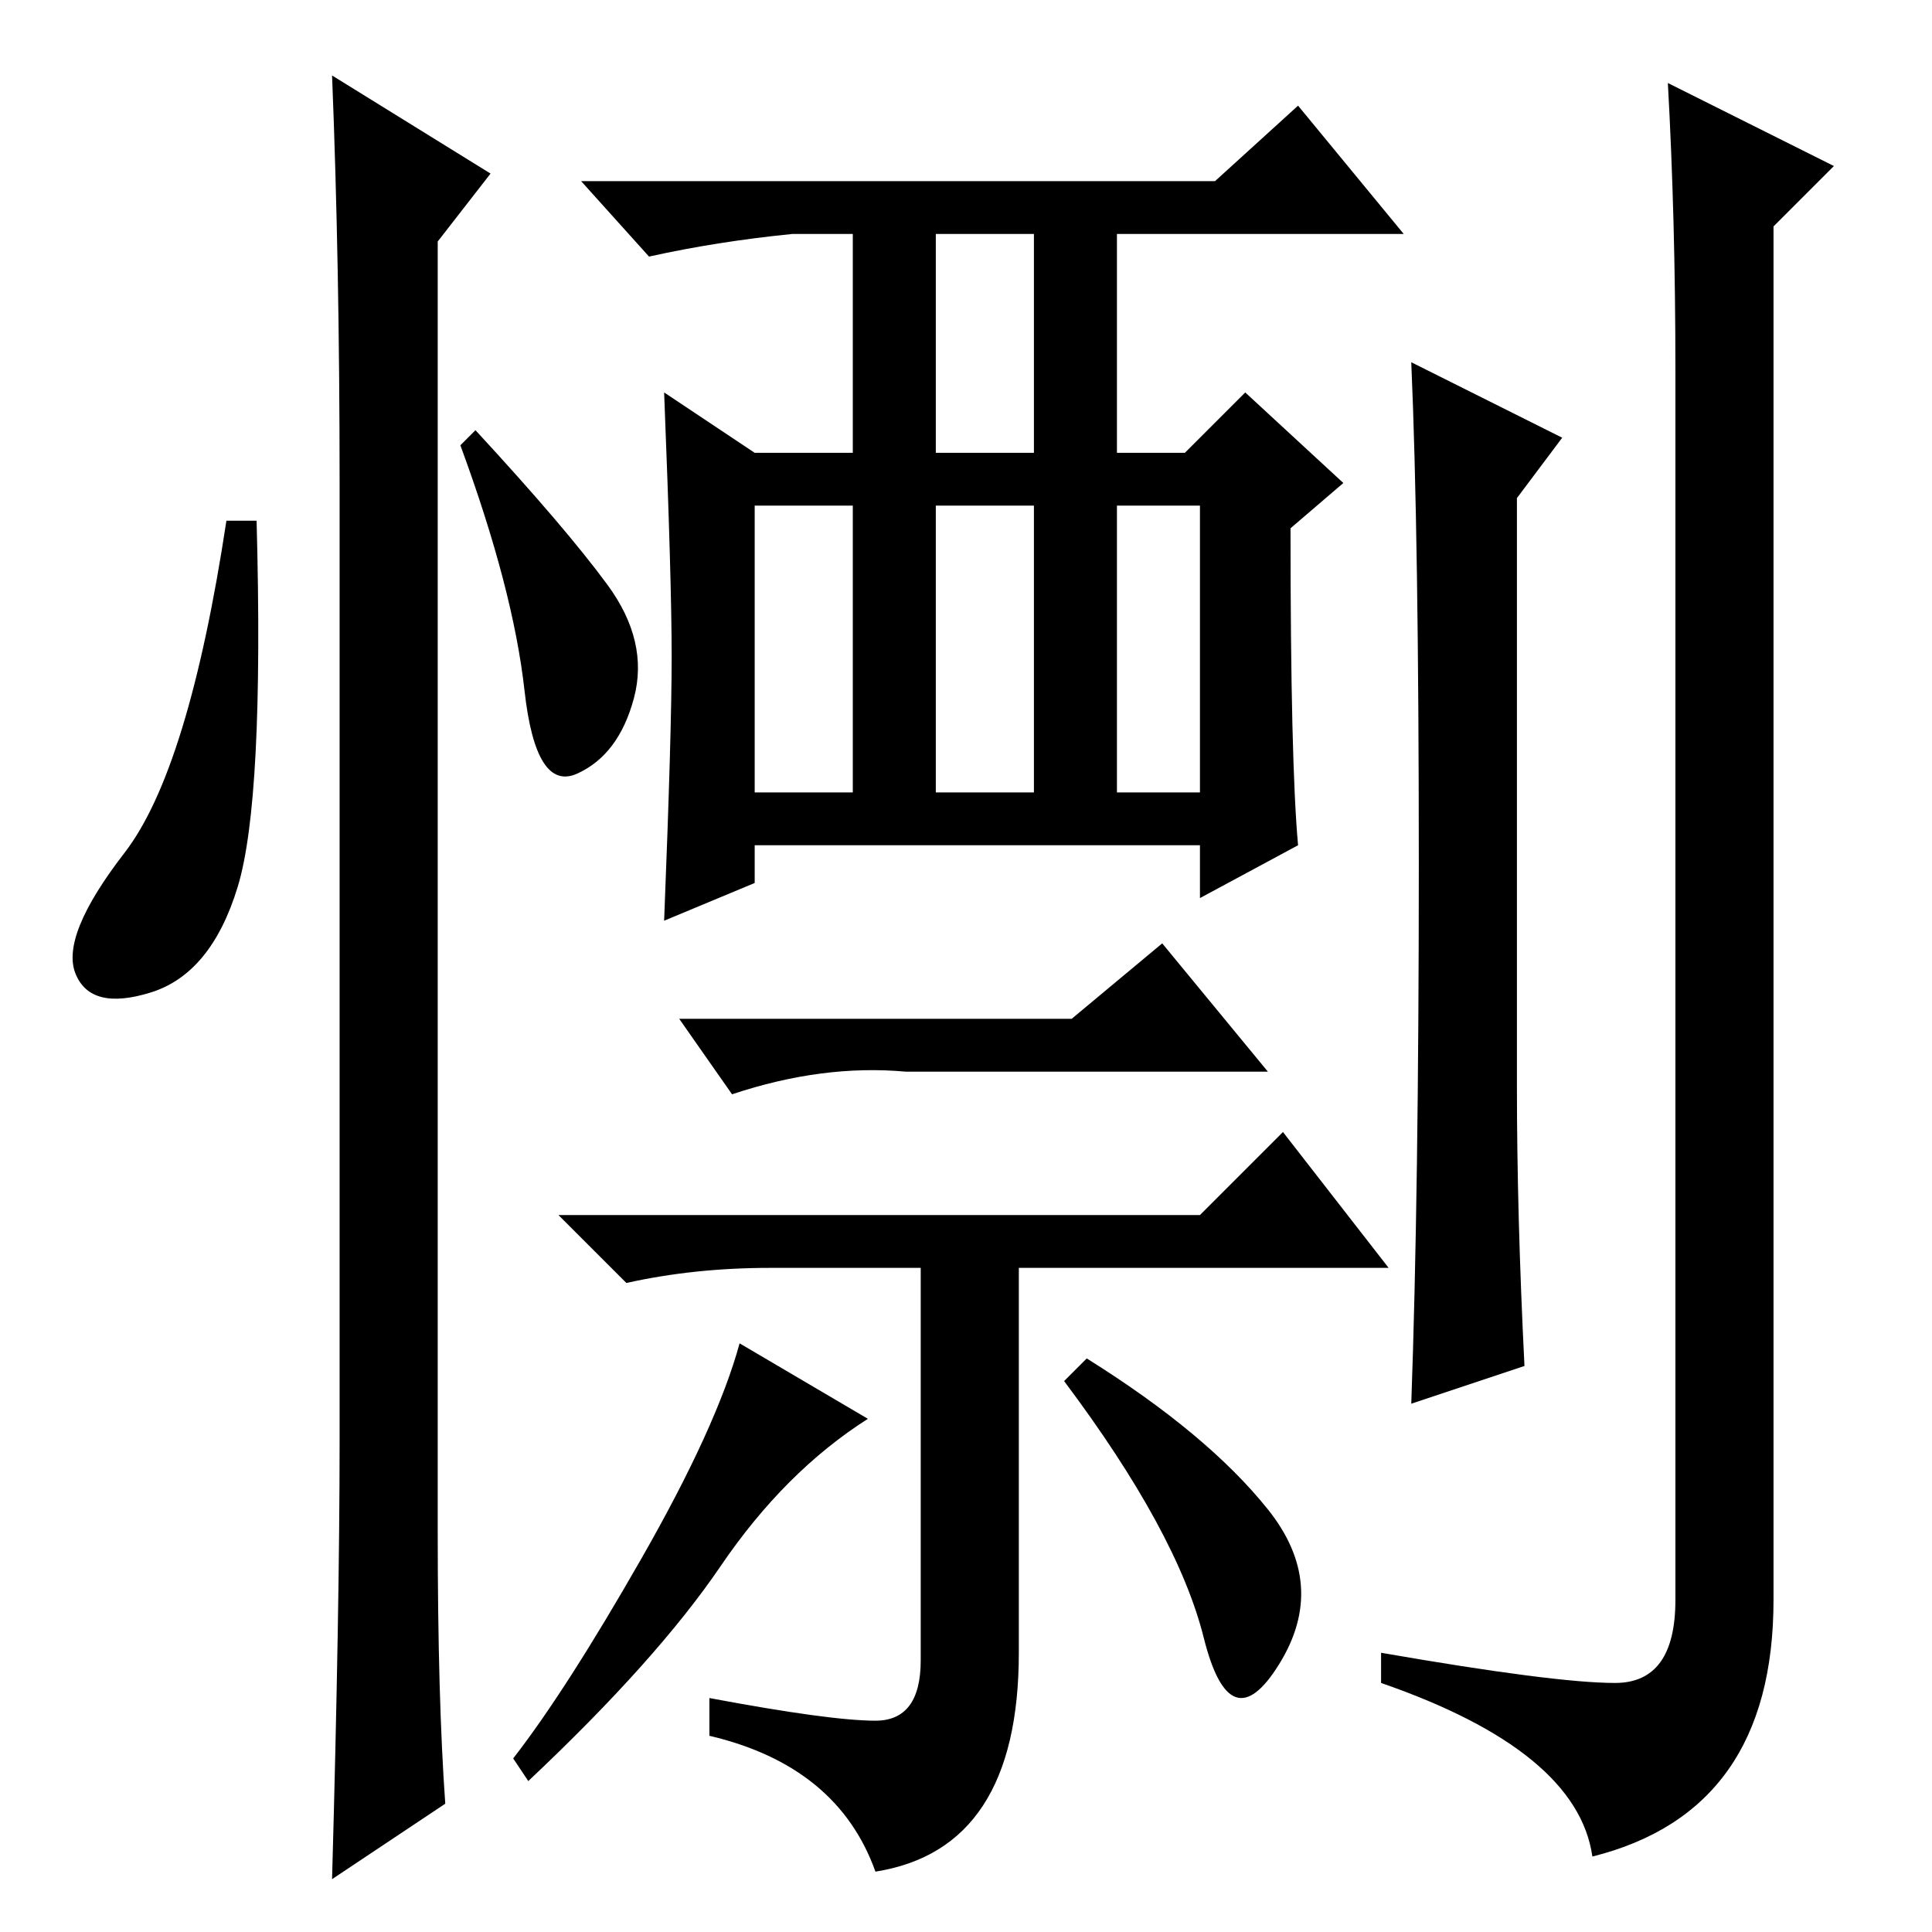 <?xml version="1.0" standalone="no"?>
<!DOCTYPE svg PUBLIC "-//W3C//DTD SVG 1.1//EN" "http://www.w3.org/Graphics/SVG/1.1/DTD/svg11.dtd" >
<svg xmlns="http://www.w3.org/2000/svg" xmlns:xlink="http://www.w3.org/1999/xlink" version="1.1" viewBox="0 -36 256 256">
  <g transform="matrix(1 0 0 -1 0 220)">
   <path fill="currentColor"
d="M124 196h13v29h-13v-29zM100 151h13v38h-13v-38zM124 151h13v38h-13v-38zM148 151h11v38h-11v-38zM161 232l11 10l14 -17h-38v-29h9l8 8l13 -12l-7 -6q0 -31 1 -42l-13 -7v7h-59v-5l-12 -5q1 25 1 35t-1 35l12 -8h13v29h-8q-10 -1 -19 -3l-9 10h84zM142 121l12 10l14 -17
h-48q-11 1 -23 -3l-7 10h52zM115 68q-11 -7 -19.5 -19.5t-25.5 -28.5l-2 3q7 9 17 26.5t13 28.5zM116 28q6 0 6 8v52h-20q-10 0 -19 -2l-9 9h85l11 11l14 -18h-49v-51q0 -26 -19 -29q-5 14 -22 18v5q16 -3 22 -3zM168 56q8 -10 1.5 -20.5t-10 3.5t-18.5 34l3 3
q16 -10 24 -20zM214 33q8 0 8 11v163q0 20 -1 38l22 -11l-8 -8v-182q0 -28 -24 -34q-2 14 -28 23v4q23 -4 31 -4zM188 141.5q0 43.5 -1 66.5l20 -10l-6 -8v-78q0 -17 1 -37l-15 -5q1 28 1 71.5zM31.5 138.5q-3.5 -11.5 -11.5 -14t-10 2.5t6.5 16t13.5 44h4q1 -37 -2.5 -48.5
zM44 246l21 -13l-7 -9v-171q0 -22 1 -36l-15 -10q1 36 1 58v127q0 29 -1 54zM80.5 178.5q5.5 -7.5 3.5 -15t-7.5 -10t-7 11t-8.5 32.5l2 2q12 -13 17.5 -20.5z" />
  </g>

</svg>

